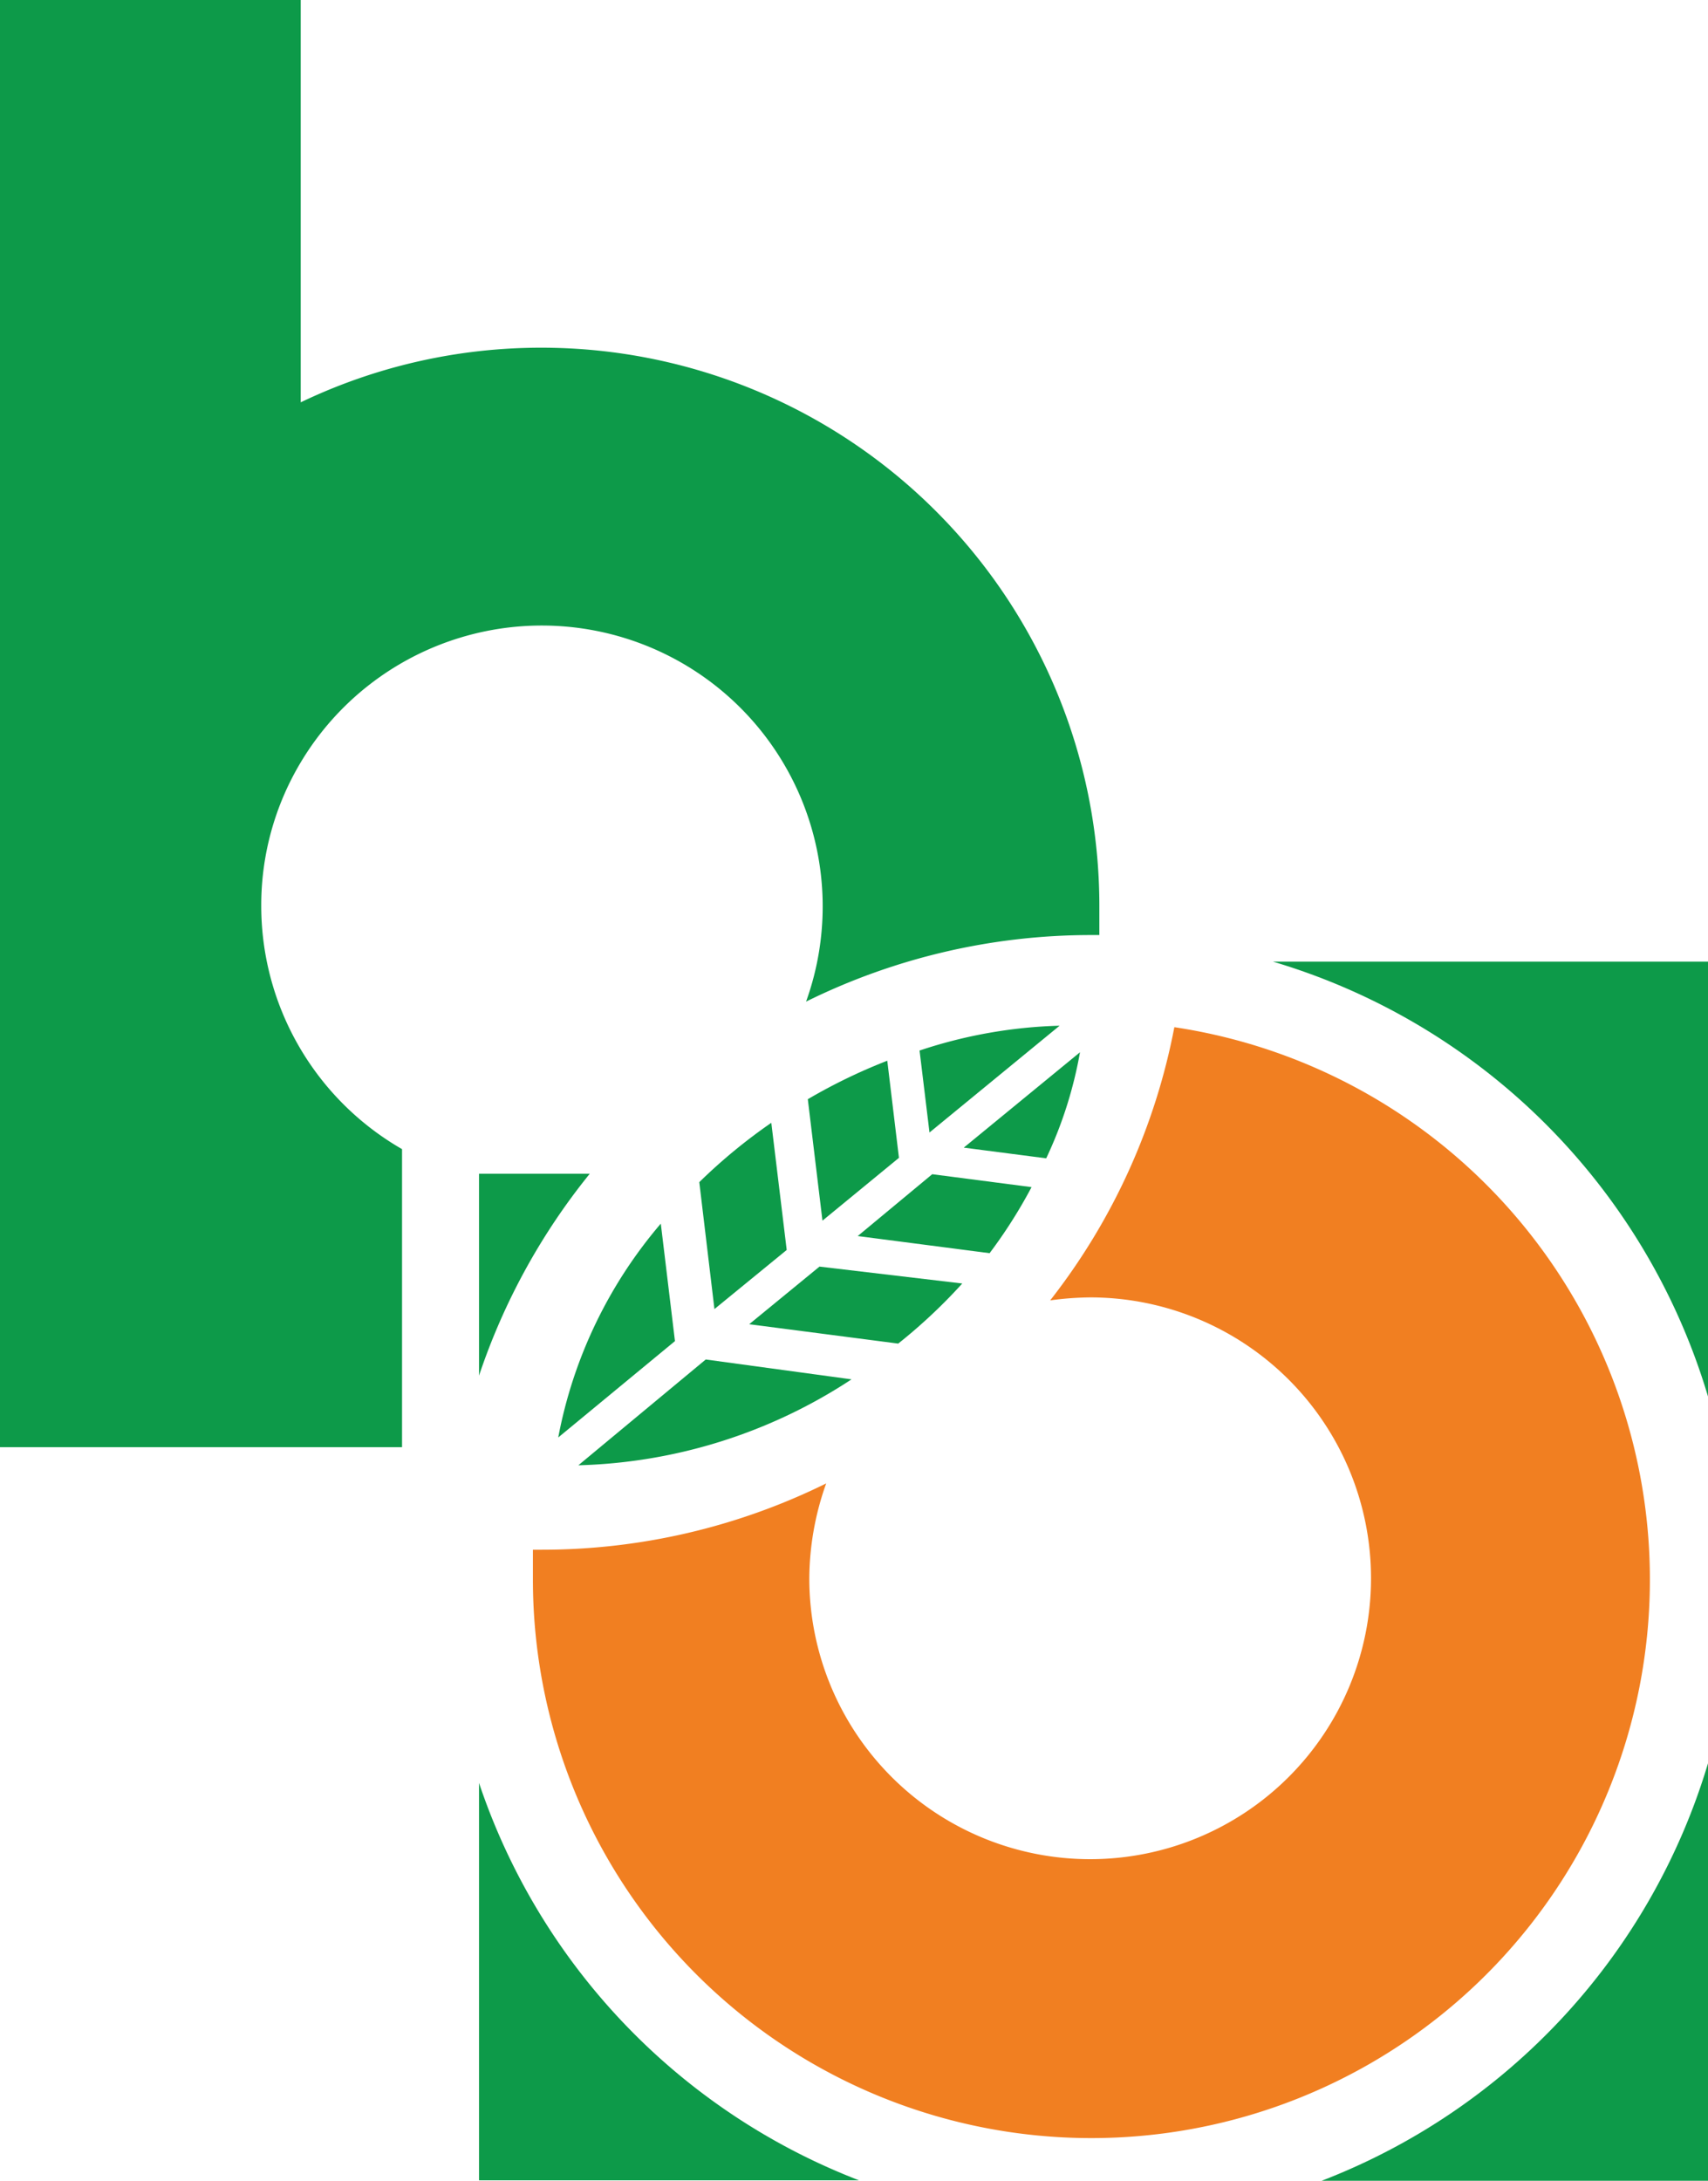 <svg xmlns="http://www.w3.org/2000/svg" viewBox="0 0 68.78 87.81"><defs><style>.cls-1{fill:#f17f21;}.cls-2{fill:#0d9a49;}</style></defs><title>bdo-isologo-color</title><g id="Layer_2" data-name="Layer 2"><g id="Layer_1-2" data-name="Layer 1"><path class="cls-1" d="M47.29,41.36a25.68,25.68,0,0,1-5,11,12.5,12.5,0,0,1,1.63-.12A11.31,11.31,0,1,1,32.59,63.59a11.52,11.52,0,0,1,.68-3.86A25.85,25.85,0,0,1,21.82,62.4h-.36c0,.4,0,.8,0,1.2A22.49,22.49,0,1,0,47.29,41.36Z"/><path class="cls-2" d="M68.78,56.23V38.72H51.26A26,26,0,0,1,68.78,56.23Z"/><path class="cls-2" d="M19.29,71.79v16h15.3A26,26,0,0,1,19.29,71.79Z"/><path class="cls-2" d="M53.22,87.81H68.78V71A26,26,0,0,1,53.22,87.81Z"/><path class="cls-2" d="M19.29,47.26v8.13a26.08,26.08,0,0,1,4.46-8.13Z"/><path class="cls-2" d="M21.82,14a22.38,22.38,0,0,0-9.71,2.2V0H0V58.27H16.19v-12h0a11.3,11.3,0,0,1-5.67-9.8,11.19,11.19,0,0,1,1.6-5.79,11.31,11.31,0,0,1,20.34,9.65A25.88,25.88,0,0,1,43.9,37.65h.37c0-.4,0-.8,0-1.21A22.47,22.47,0,0,0,21.82,14Z"/><path class="cls-2" d="M37.43,45.6l5.24-4.3a19.44,19.44,0,0,0-5.64,1Z"/><path class="cls-2" d="M28.77,52.71l2.91-2.38-.62-5.12a22,22,0,0,0-2.9,2.39Z"/><path class="cls-2" d="M35.73,42.71a22.4,22.4,0,0,0-3.2,1.55l.59,4.89,3.08-2.53Z"/><path class="cls-2" d="M26.61,49.27a18.53,18.53,0,0,0-4.13,8.61L27.18,54Z"/><path class="cls-2" d="M38.75,51.68,33,51l-2.83,2.32,6,.78A21.79,21.79,0,0,0,38.75,51.68Z"/><path class="cls-2" d="M41.54,47.8l-4-.52-3,2.49,5.31.69A20.05,20.05,0,0,0,41.54,47.8Z"/><path class="cls-2" d="M42.13,46.64a16.82,16.82,0,0,0,1.36-4.27l-4.68,3.84Z"/><path class="cls-2" d="M28.42,54.74,23.29,59a21,21,0,0,0,11-3.46Z"/></g></g></svg>